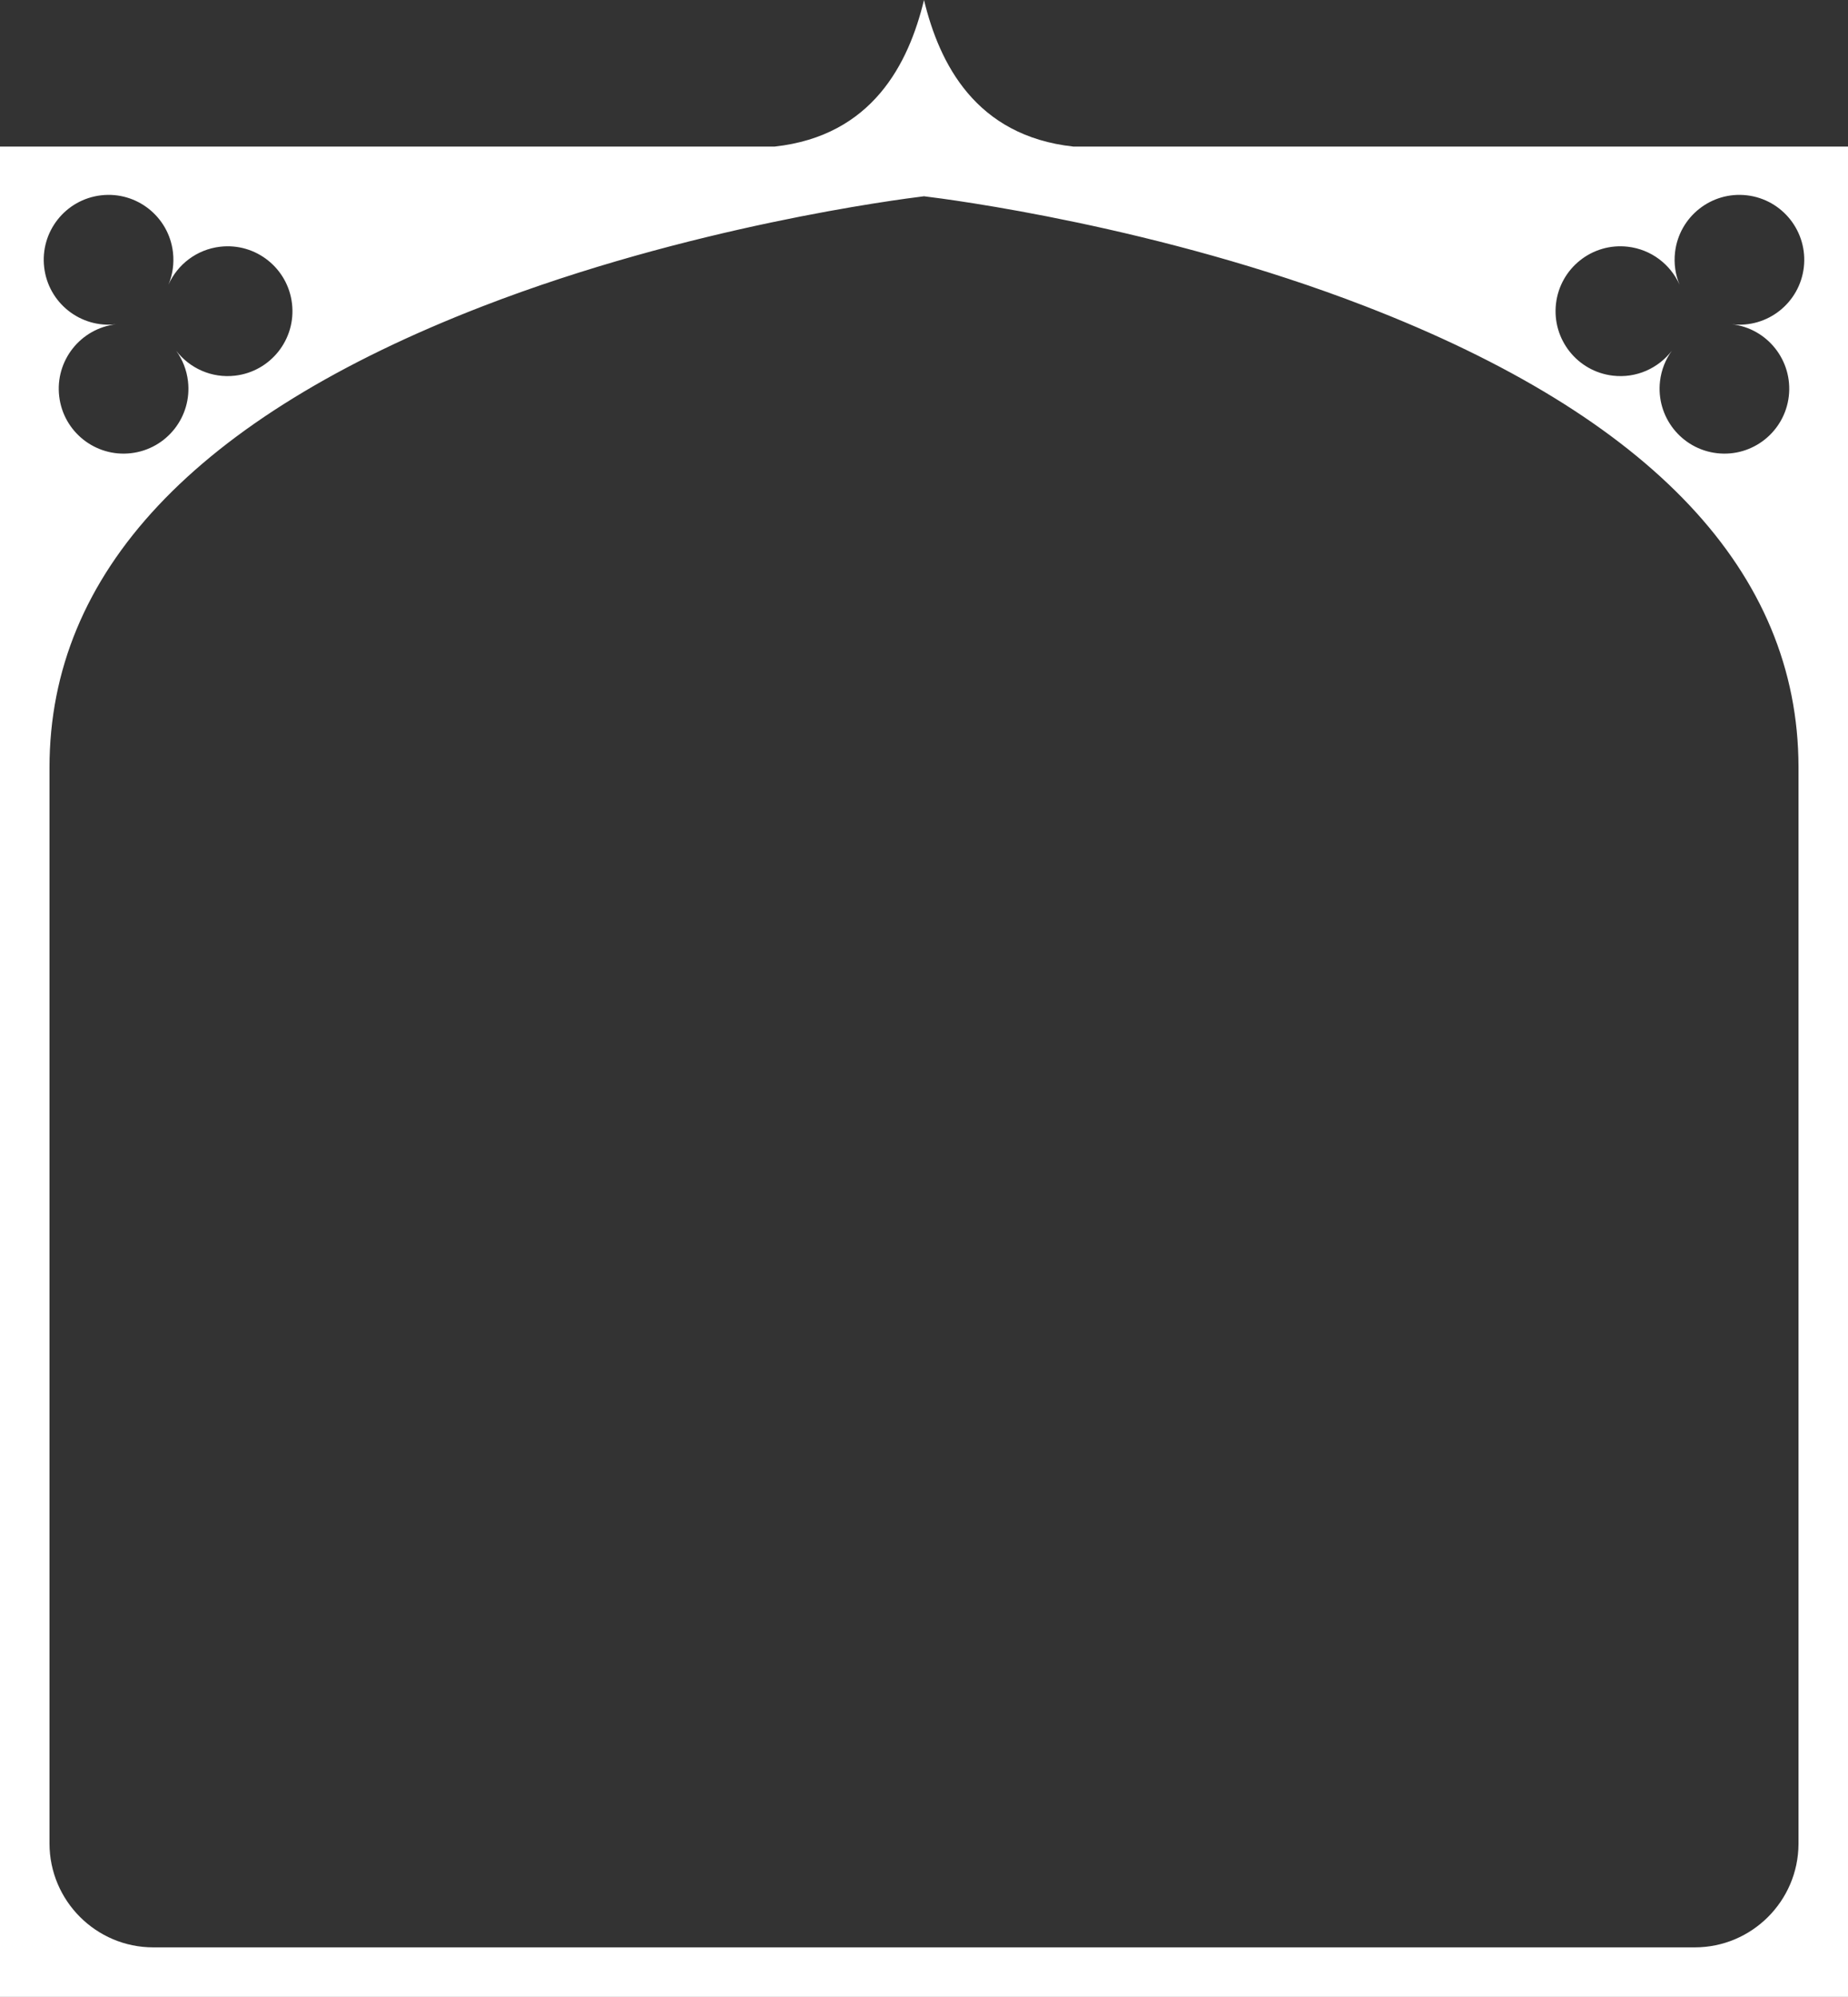 <?xml version="1.0" encoding="UTF-8"?><svg id="Elements" xmlns="http://www.w3.org/2000/svg" viewBox="0 0 448 484"><rect x="0" y="0" width="448" height="484" fill="#333333" stroke="none"/><defs><style>.cls-1{fill:#fff;}</style></defs><path id="Square8" class="cls-1" d="M448,185.71V35.53h-187.78c-23.73-2.6-32.5-20.13-36.22-35.53-3.72,15.39-12.49,32.92-36.22,35.53H0v448.47h448v-37.04c0-.05,0-.1,0-.15V186.01c0-.1,0-.2,0-.3ZM24.5,47.34c8.62-1.01,16.43,5.17,17.43,13.8.32,2.77-.09,5.45-1.09,7.85,2.19-4.88,6.82-8.52,12.52-9.19,8.62-1.01,16.43,5.17,17.43,13.8,1.01,8.63-5.17,16.44-13.79,17.45-5.7.67-11.04-1.81-14.3-6.05,1.52,2.11,2.55,4.62,2.87,7.39,1.01,8.63-5.16,16.44-13.79,17.45-8.62,1.01-16.43-5.17-17.43-13.8-1.01-8.63,5.17-16.44,13.79-17.45-8.62,1.01-16.43-5.17-17.43-13.8-1.01-8.63,5.16-16.44,13.79-17.45ZM436,446.96c-.08,13.82-11.33,25.03-25.15,25.03H37.16c-13.87,0-25.16-11.3-25.16-25.19V186.01c0-47.2,35.31-84.8,104.96-111.76,49.99-19.35,100.72-25.91,107.04-26.68,6.31.76,56.86,7.29,106.84,26.6,69.7,26.93,105.07,64.5,105.16,111.67v261.11ZM437.29,64.79c-1.01,8.63-8.81,14.81-17.43,13.8,8.62,1.01,14.79,8.82,13.79,17.45-1.01,8.63-8.81,14.81-17.43,13.8-8.62-1.01-14.79-8.82-13.79-17.45.32-2.77,1.35-5.28,2.87-7.39-3.26,4.25-8.6,6.72-14.3,6.05-8.62-1.01-14.79-8.82-13.79-17.45,1.01-8.63,8.81-14.81,17.43-13.8,5.7.67,10.33,4.31,12.52,9.19-1-2.4-1.41-5.09-1.09-7.85,1.01-8.63,8.81-14.81,17.43-13.8,8.62,1.01,14.79,8.82,13.79,17.45Z"/></svg>
